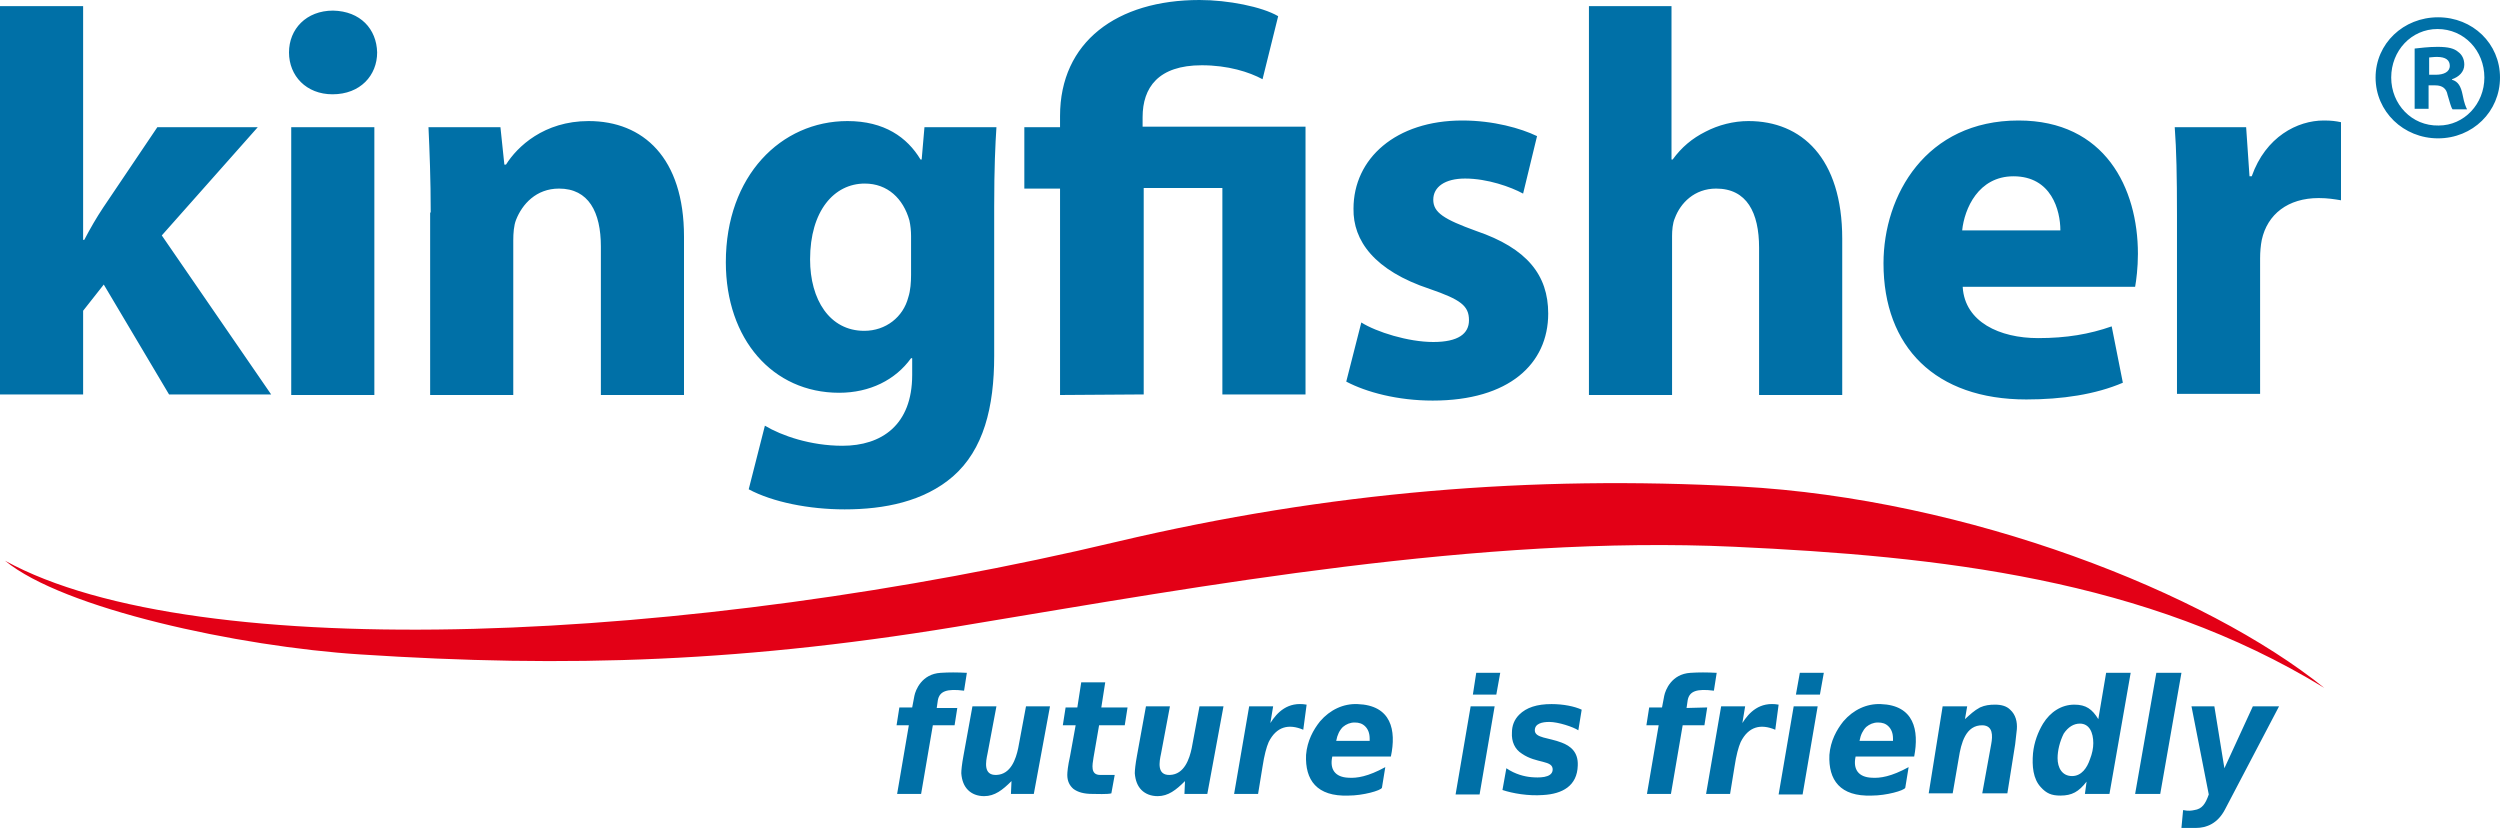 <svg width="120" height="40" viewBox="0 0 120 40" fill="none" xmlns="http://www.w3.org/2000/svg">
<path fill-rule="evenodd" clip-rule="evenodd" d="M104.495 10.337C104.495 8.436 104.468 7.204 104.387 6.106H107.815L107.976 8.462H108.083C108.753 6.561 110.279 5.784 111.538 5.784C111.913 5.784 112.1 5.811 112.368 5.865V9.614C112.046 9.56 111.725 9.507 111.297 9.507C109.824 9.507 108.833 10.283 108.565 11.515C108.511 11.783 108.485 12.104 108.485 12.399V18.907H104.495V10.337ZM98.898 11.06C98.898 10.096 98.469 8.462 96.648 8.462C94.961 8.462 94.291 10.016 94.184 11.06H98.898ZM94.211 13.792C94.318 15.452 95.979 16.229 97.826 16.229C99.192 16.229 100.29 16.041 101.361 15.666L101.897 18.371C100.585 18.933 98.978 19.174 97.264 19.174C92.899 19.174 90.408 16.657 90.408 12.64C90.408 9.373 92.444 5.784 96.889 5.784C101.04 5.784 102.62 9.025 102.62 12.185C102.62 12.854 102.54 13.47 102.486 13.765H94.211V13.792ZM76.242 0.295H80.232V7.659H80.286C80.714 7.07 81.223 6.641 81.866 6.32C82.482 5.999 83.205 5.811 83.928 5.811C86.472 5.811 88.427 7.579 88.427 11.462V18.96H84.436V11.89C84.436 10.203 83.847 9.052 82.374 9.052C81.33 9.052 80.661 9.748 80.393 10.471C80.286 10.712 80.259 11.06 80.259 11.328V18.96H76.269V0.295H76.242ZM65.343 15.479C66.066 15.934 67.592 16.416 68.797 16.416C70.002 16.416 70.511 16.014 70.511 15.372C70.511 14.675 70.109 14.381 68.636 13.872C65.959 12.988 64.941 11.542 64.968 10.016C64.968 7.605 67.003 5.784 70.19 5.784C71.689 5.784 73.002 6.159 73.778 6.534L73.109 9.293C72.519 8.971 71.395 8.57 70.324 8.57C69.359 8.57 68.797 8.971 68.797 9.587C68.797 10.203 69.306 10.524 70.859 11.087C73.296 11.917 74.314 13.202 74.314 15.05C74.314 17.46 72.439 19.228 68.77 19.228C67.083 19.228 65.584 18.826 64.62 18.317L65.343 15.479ZM50.882 18.96V9.052H49.168V6.106H50.882V5.57C50.882 2.008 53.613 0 57.576 0C58.942 0 60.576 0.321 61.352 0.777L60.602 3.803C59.96 3.455 58.942 3.133 57.684 3.133C55.595 3.133 54.845 4.204 54.845 5.624V6.079H62.665V18.933H58.674V9.025H54.898V18.933L50.882 18.96ZM43.731 11.328C43.731 11.087 43.705 10.819 43.651 10.578C43.356 9.534 42.607 8.811 41.509 8.811C40.036 8.811 38.884 10.123 38.884 12.453C38.884 14.381 39.822 15.88 41.482 15.88C42.526 15.88 43.356 15.211 43.597 14.274C43.705 13.952 43.731 13.524 43.731 13.202V11.328ZM47.721 17.085C47.721 19.549 47.213 21.584 45.74 22.87C44.347 24.075 42.446 24.45 40.544 24.45C38.831 24.45 37.09 24.102 35.938 23.486L36.715 20.433C37.518 20.915 38.911 21.397 40.437 21.397C42.312 21.397 43.785 20.406 43.785 17.996V17.193H43.731C42.981 18.237 41.75 18.853 40.277 18.853C37.09 18.853 34.84 16.282 34.84 12.586C34.84 8.436 37.492 5.811 40.678 5.811C42.446 5.811 43.544 6.588 44.187 7.659H44.24L44.374 6.106H47.829C47.775 6.936 47.721 8.034 47.721 9.935V17.085ZM20.674 10.203C20.674 8.596 20.62 7.257 20.567 6.106H24.021L24.209 7.9H24.289C24.825 7.043 26.11 5.811 28.253 5.811C30.877 5.811 32.832 7.579 32.832 11.355V18.96H28.842V11.837C28.842 10.176 28.253 9.052 26.833 9.052C25.735 9.052 25.066 9.801 24.771 10.551C24.664 10.819 24.637 11.194 24.637 11.542V18.96H20.647V10.203H20.674ZM13.979 6.106H17.969V18.96H13.979V6.106ZM18.103 2.517C18.103 3.615 17.3 4.526 15.961 4.526C14.702 4.526 13.872 3.642 13.872 2.517C13.872 1.393 14.702 0.509 15.988 0.509C17.3 0.536 18.076 1.393 18.103 2.517ZM3.99 11.515H4.044C4.338 10.953 4.633 10.444 4.954 9.962L7.552 6.106H12.372L7.766 11.301L13.015 18.933H8.114L4.981 13.658L3.99 14.916V18.933H0V0.295H3.99V11.515ZM116.599 3.588H116.92C117.295 3.588 117.59 3.455 117.59 3.16C117.59 2.892 117.402 2.732 116.974 2.732C116.786 2.732 116.679 2.758 116.599 2.758V3.588ZM116.572 5.222H115.903V2.33C116.17 2.303 116.545 2.249 117.001 2.249C117.536 2.249 117.804 2.33 117.992 2.491C118.179 2.624 118.286 2.839 118.286 3.106C118.286 3.455 118.018 3.696 117.697 3.803V3.829C117.992 3.91 118.125 4.151 118.206 4.553C118.286 4.981 118.366 5.142 118.42 5.249H117.724C117.643 5.142 117.59 4.901 117.483 4.553C117.429 4.258 117.242 4.097 116.894 4.097H116.572V5.222ZM114.778 3.722C114.778 2.437 115.742 1.393 117.001 1.393C118.286 1.393 119.25 2.437 119.25 3.722C119.25 4.981 118.286 6.025 117.054 6.025C115.769 6.052 114.778 5.008 114.778 3.722ZM120 3.722C120 5.356 118.688 6.641 117.027 6.641C115.367 6.641 114.028 5.356 114.028 3.722C114.028 2.089 115.367 0.83 117.027 0.83C118.688 0.83 120 2.089 120 3.722Z" fill="#0070A7"/>
<path fill-rule="evenodd" clip-rule="evenodd" d="M17.3 31.413C11.435 31.038 3.026 29.217 0.241 26.914C9.48 32.002 33.261 30.85 53.613 26.003C63.816 23.593 73.51 22.816 83.526 23.352C94.452 23.941 105.887 28.44 111.564 33.019C102.995 27.771 93.086 26.699 83.231 26.244C71.073 25.682 57.603 28.145 46.918 29.913C35.831 31.814 27.181 32.055 17.3 31.413Z" fill="#E30016"/>
<path fill-rule="evenodd" clip-rule="evenodd" d="M66.762 36.313H63.95C63.816 36.929 64.084 37.304 64.727 37.331C65.128 37.358 65.664 37.277 66.494 36.822L66.333 37.813C66.28 37.947 65.423 38.188 64.727 38.188C63.2 38.242 62.638 37.438 62.691 36.233C62.745 35.563 63.039 35.028 63.361 34.626C63.843 34.064 64.486 33.769 65.155 33.796C66.789 33.85 67.03 35.055 66.762 36.313ZM65.744 35.563C65.744 35.51 65.744 35.483 65.744 35.456C65.744 35.189 65.664 35.001 65.53 34.867C65.396 34.733 65.235 34.68 65.021 34.68C64.807 34.68 64.62 34.76 64.459 34.894C64.298 35.055 64.191 35.269 64.138 35.563H65.744ZM59.96 33.903H61.111L60.977 34.706C61.299 34.198 61.808 33.662 62.718 33.823L62.557 35.028C61.861 34.733 61.272 34.867 60.897 35.617C60.79 35.858 60.683 36.26 60.602 36.795L60.388 38.108H59.237L59.96 33.903ZM51.015 34.814L51.149 33.957H51.712L51.899 32.752H53.051L52.863 33.957H54.122L53.988 34.814H52.756L52.488 36.367C52.435 36.715 52.328 37.197 52.81 37.197C52.863 37.197 53.292 37.197 53.506 37.197L53.345 38.081C53.158 38.134 52.622 38.108 52.435 38.108C52.033 38.108 51.738 38.027 51.524 37.867C51.337 37.706 51.23 37.492 51.23 37.197C51.23 37.063 51.256 36.769 51.364 36.286L51.631 34.814H51.015ZM46.677 33.903H47.829L47.4 36.179C47.32 36.554 47.186 37.224 47.829 37.197C48.525 37.17 48.766 36.42 48.873 35.912L49.248 33.903H50.4L49.623 38.108H48.525L48.552 37.492C48.123 37.92 47.748 38.215 47.239 38.215C46.918 38.215 46.65 38.108 46.463 37.92C46.275 37.733 46.168 37.465 46.142 37.117C46.142 36.983 46.168 36.688 46.249 36.26L46.677 33.903ZM45.954 33.957L45.82 34.814H44.776L44.213 38.108H43.062L43.624 34.814H43.035L43.169 33.957H43.785L43.892 33.394C43.946 33.127 44.24 32.35 45.151 32.296C45.552 32.27 45.927 32.27 46.409 32.296L46.275 33.153C45.445 33.046 45.097 33.18 45.017 33.609L44.963 33.983H45.954V33.957ZM70.859 32.296H72.011L71.823 33.341H70.698L70.859 32.296ZM70.591 33.903H71.743L71.02 38.134H69.868L70.591 33.903ZM72.118 37.92L72.305 36.876C72.734 37.17 73.189 37.277 73.51 37.304C73.832 37.331 74.501 37.358 74.528 36.956C74.555 36.474 73.751 36.661 73.055 36.179C72.707 35.965 72.546 35.59 72.573 35.162C72.573 34.84 72.68 34.546 72.921 34.305C73.269 33.957 73.778 33.796 74.474 33.796C75.037 33.796 75.572 33.903 75.921 34.064L75.76 35.055C75.519 34.894 74.796 34.653 74.367 34.653C74.019 34.653 73.671 34.733 73.671 35.055C73.671 35.43 74.341 35.403 74.957 35.644C75.385 35.804 75.76 36.099 75.733 36.742C75.706 37.733 74.983 38.108 74.073 38.161C73.35 38.215 72.6 38.081 72.118 37.92ZM93.247 33.903H94.425L94.318 34.519C94.586 34.278 94.747 34.117 95.041 33.957C95.282 33.85 95.496 33.823 95.764 33.823C96.086 33.823 96.327 33.903 96.487 34.064C96.755 34.305 96.835 34.653 96.809 35.001C96.782 35.215 96.755 35.483 96.728 35.724L96.353 38.081H95.148L95.577 35.724C95.657 35.296 95.657 34.84 95.175 34.814C94.345 34.787 94.131 35.697 94.024 36.367L93.729 38.081H92.578L93.247 33.903ZM101.254 38.108H100.076L100.156 37.518C99.781 38.001 99.46 38.188 98.898 38.188C98.469 38.188 98.228 38.081 97.96 37.786C97.585 37.385 97.532 36.769 97.585 36.153C97.639 35.617 97.826 35.135 98.067 34.733C98.415 34.171 98.951 33.823 99.567 33.823C100.129 33.823 100.424 34.037 100.719 34.519L101.094 32.296H102.272L101.254 38.108ZM98.764 36.394C98.764 36.849 98.978 37.251 99.46 37.251C99.915 37.251 100.183 36.849 100.317 36.447C100.424 36.179 100.478 35.912 100.478 35.671C100.478 35.162 100.29 34.733 99.835 34.733C99.54 34.733 99.272 34.894 99.058 35.215C98.871 35.59 98.764 36.019 98.764 36.394ZM102.486 38.108L103.504 32.296H104.709L103.691 38.108H102.486ZM105.191 33.903H106.289L106.771 36.876L108.137 33.903H109.395L106.798 38.857C106.449 39.527 105.914 39.741 105.405 39.741H104.709L104.789 38.884C105.057 38.938 105.191 38.911 105.325 38.884C105.7 38.831 105.86 38.59 106.021 38.134L105.191 33.903ZM55.006 33.903H56.157L55.729 36.179C55.648 36.554 55.514 37.224 56.157 37.197C56.853 37.17 57.094 36.42 57.202 35.912L57.576 33.903H58.728L57.951 38.108H56.853L56.88 37.492C56.452 37.92 56.077 38.215 55.568 38.215C55.247 38.215 54.979 38.108 54.791 37.92C54.604 37.733 54.497 37.465 54.47 37.117C54.47 36.983 54.497 36.688 54.577 36.26L55.006 33.903ZM82.615 33.903H83.767L83.633 34.706C83.954 34.198 84.463 33.662 85.374 33.823L85.213 35.028C84.517 34.733 83.928 34.867 83.553 35.617C83.446 35.858 83.338 36.26 83.258 36.795L83.044 38.108H81.892L82.615 33.903ZM81.946 33.957L81.812 34.814H80.768L80.205 38.108H79.054L79.616 34.814H79.027L79.161 33.957H79.777L79.884 33.394C79.938 33.127 80.232 32.35 81.143 32.296C81.544 32.27 81.919 32.27 82.401 32.296L82.267 33.153C81.437 33.046 81.089 33.18 81.009 33.609L80.955 33.983L81.946 33.957ZM91.881 36.313H89.069C88.936 36.929 89.203 37.304 89.846 37.331C90.248 37.358 90.783 37.277 91.614 36.822L91.453 37.813C91.399 37.947 90.542 38.188 89.846 38.188C88.32 38.242 87.757 37.438 87.811 36.233C87.864 35.563 88.159 35.028 88.48 34.626C88.962 34.064 89.605 33.769 90.275 33.796C91.881 33.85 92.122 35.055 91.881 36.313ZM90.864 35.563C90.864 35.51 90.864 35.483 90.864 35.456C90.864 35.189 90.783 35.001 90.649 34.867C90.516 34.733 90.355 34.68 90.141 34.68C89.926 34.68 89.739 34.76 89.578 34.894C89.418 35.055 89.31 35.269 89.257 35.563H90.864ZM86.391 32.296H87.543L87.356 33.341H86.204L86.391 32.296ZM86.097 33.903H87.248L86.525 38.134H85.374L86.097 33.903Z" fill="#0070A7"/>
</svg>
